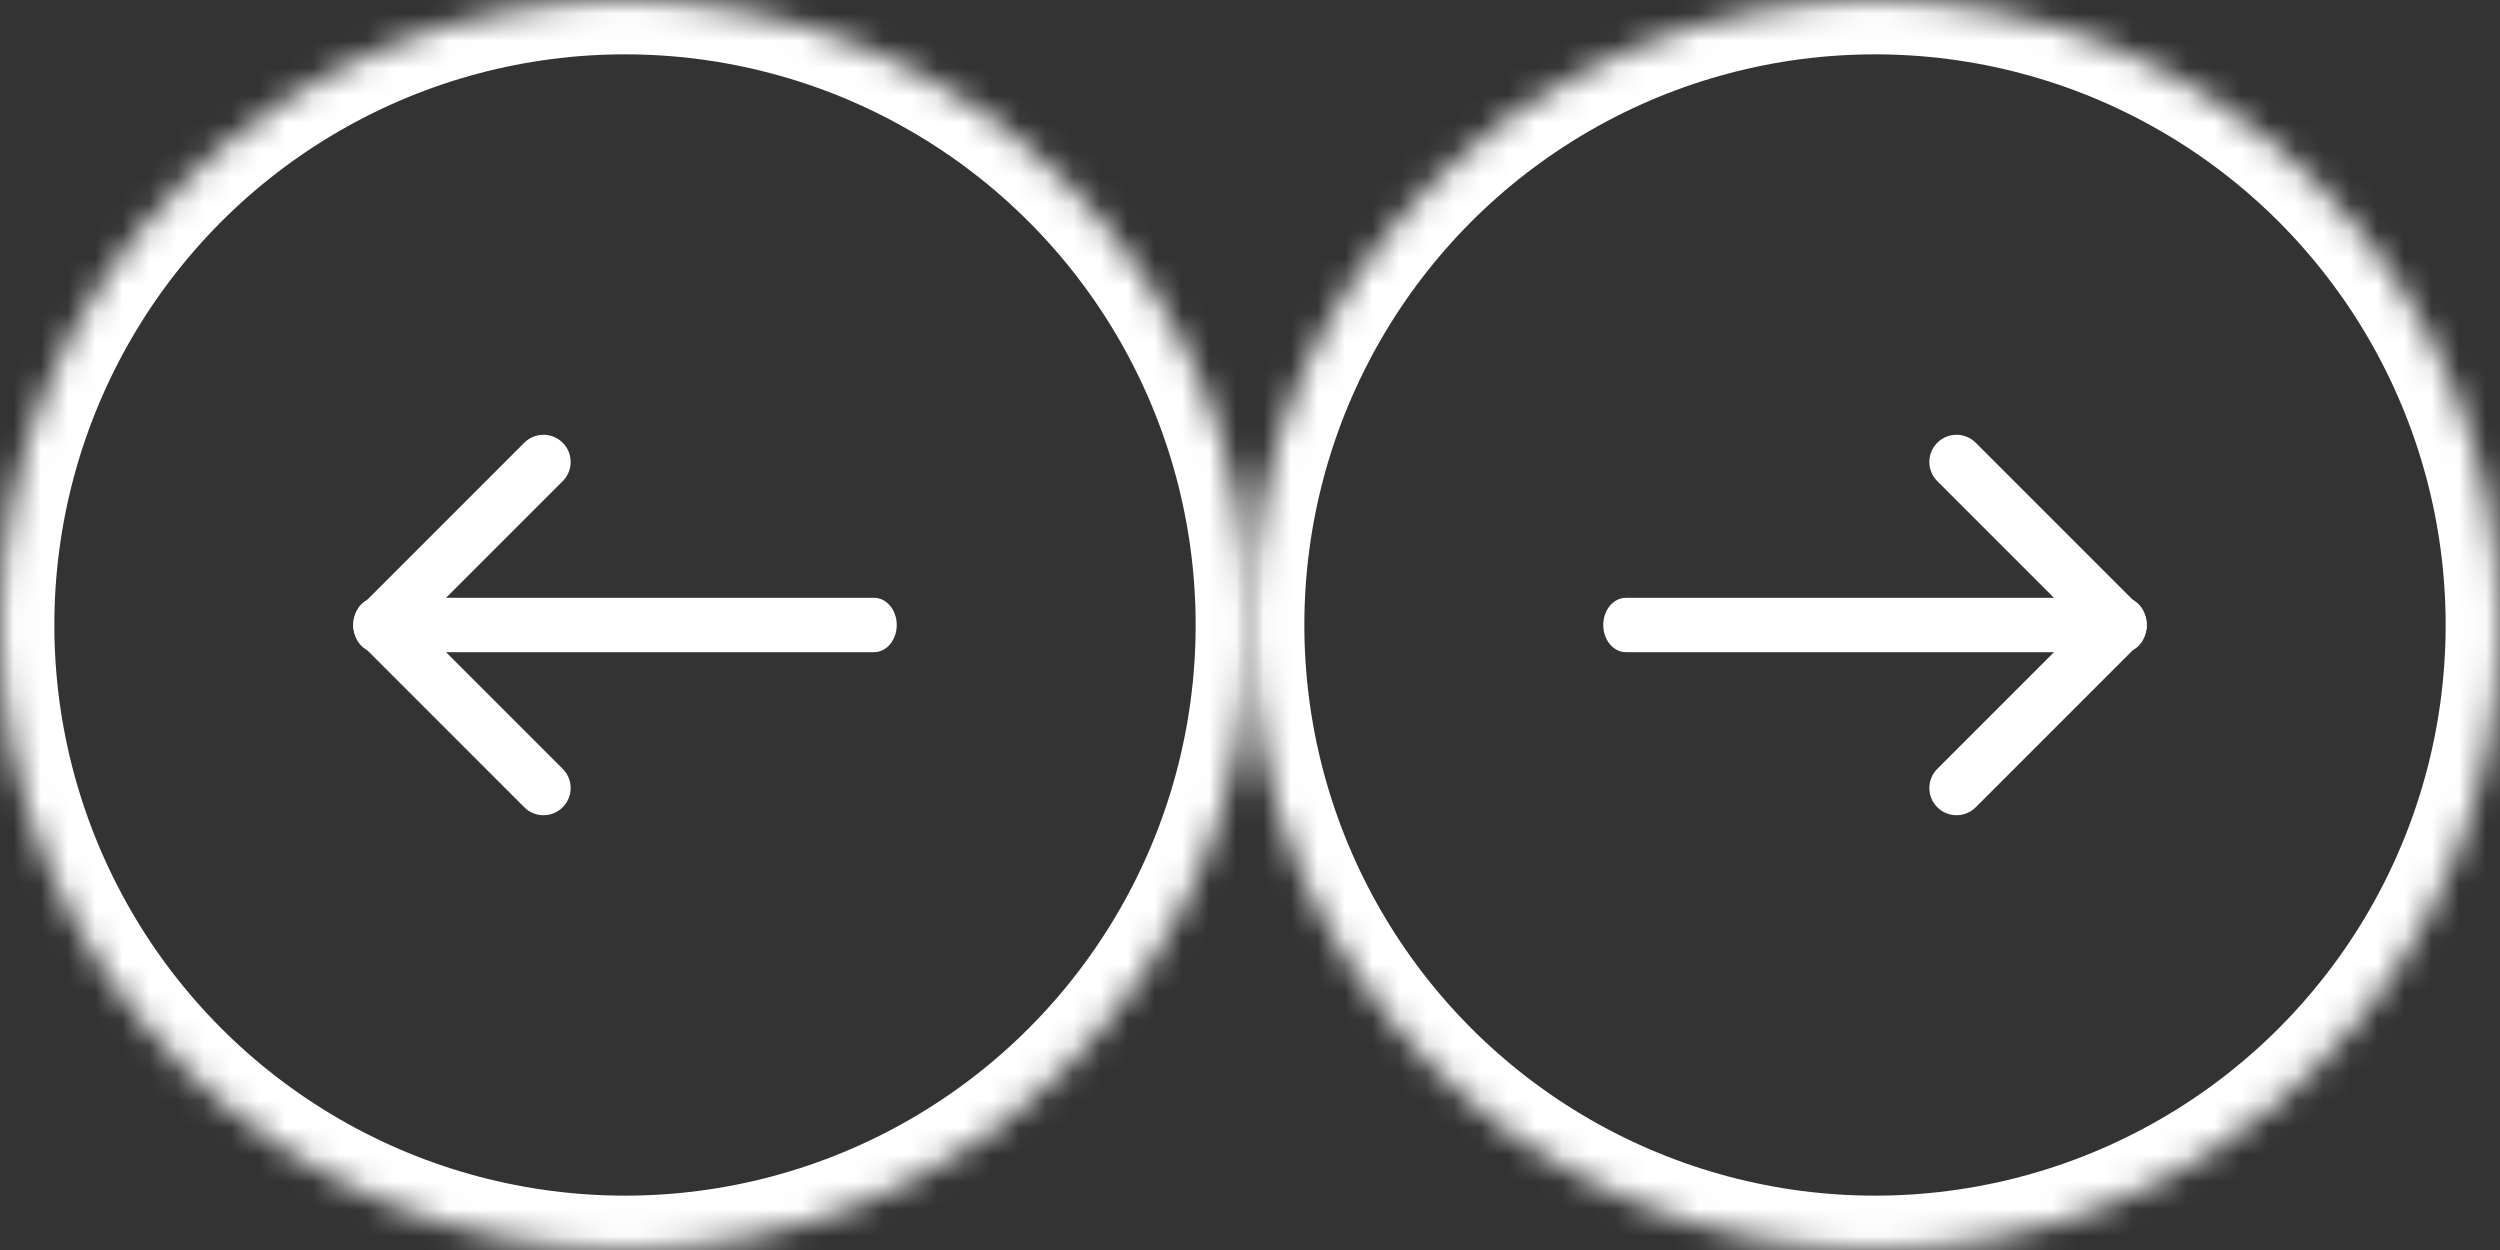 <?xml version="1.0" encoding="UTF-8"?>
<svg width="92px" height="46px" viewBox="0 0 92 46" version="1.1" xmlns="http://www.w3.org/2000/svg" xmlns:xlink="http://www.w3.org/1999/xlink">
    <rect x="0" y="0" width="92" height="46" fill="#333333" stroke="none"/>
    <!-- Generator: Sketch 41 (35326) - http://www.bohemiancoding.com/sketch -->
    <title>element/nav-arrows</title>
    <desc>Created with Sketch.</desc>
    <defs>
        <circle id="path-1" cx="23" cy="23" r="23"></circle>
        <mask id="mask-2" maskContentUnits="userSpaceOnUse" maskUnits="objectBoundingBox" x="0" y="0" width="46" height="46" fill="white">
            <use xlink:href="#path-1"></use>
        </mask>
        <circle id="path-3" cx="23" cy="23" r="23"></circle>
        <mask id="mask-4" maskContentUnits="userSpaceOnUse" maskUnits="objectBoundingBox" x="0" y="0" width="46" height="46" fill="white">
            <use xlink:href="#path-3"></use>
        </mask>
    </defs>
    <g id="Symbols" stroke="none" stroke-width="1" fill="none" fill-rule="evenodd">
        <g id="element/nav-arrows">
            <g id="icon/button-arrow" transform="translate(0, 0)">
                <g id="icon/arrow" transform="translate(23, 23) rotate(-180) translate(-23, -23) translate(13, 16)" fill-rule="evenodd" fill="#FFFFFF">
                    <path d="M19.167,8 C19.627,8 20,7.552 20,7 C20,6.448 19.627,6 19.167,6 L0.833,6 C0.373,6 0,6.448 0,7 C0,7.552 0.373,8 0.833,8 L19.167,8 Z" id="Line" transform="translate(10, 7) rotate(-180) translate(-10, -7) "></path>
                    <path d="M12,7 C12,6.744 12.098,6.488 12.293,6.293 L18.293,0.293 C18.683,-0.098 19.317,-0.098 19.707,0.293 C20.098,0.683 20.098,1.317 19.707,1.707 L14.414,7 L19.707,12.293 C20.098,12.683 20.098,13.317 19.707,13.707 C19.317,14.098 18.683,14.098 18.293,13.707 L12.293,7.707 C12.098,7.512 12,7.256 12,7 Z" id="Combined-Shape" transform="translate(16, 7) rotate(-180) translate(-16, -7) "></path>
                </g>
                <use id="Oval-2" stroke="#FFFFFF" mask="url(#mask-2)" stroke-width="4" xlink:href="#path-1"></use>
            </g>
            <g id="icon/button-arrow" transform="translate(69, 23) rotate(-180) translate(-69, -23) translate(46, 0)">
                <g id="icon/arrow" transform="translate(23, 23) rotate(-180) translate(-23, -23) translate(13, 16)" fill-rule="evenodd" fill="#FFFFFF">
                    <path d="M19.167,8 C19.627,8 20,7.552 20,7 C20,6.448 19.627,6 19.167,6 L0.833,6 C0.373,6 0,6.448 0,7 C0,7.552 0.373,8 0.833,8 L19.167,8 Z" id="Line" transform="translate(10, 7) rotate(-180) translate(-10, -7) "></path>
                    <path d="M12,7 C12,6.744 12.098,6.488 12.293,6.293 L18.293,0.293 C18.683,-0.098 19.317,-0.098 19.707,0.293 C20.098,0.683 20.098,1.317 19.707,1.707 L14.414,7 L19.707,12.293 C20.098,12.683 20.098,13.317 19.707,13.707 C19.317,14.098 18.683,14.098 18.293,13.707 L12.293,7.707 C12.098,7.512 12,7.256 12,7 Z" id="Combined-Shape" transform="translate(16, 7) rotate(-180) translate(-16, -7) "></path>
                </g>
                <use id="Oval-2" stroke="#FFFFFF" mask="url(#mask-4)" stroke-width="4" xlink:href="#path-3"></use>
            </g>
        </g>
    </g>
</svg>
